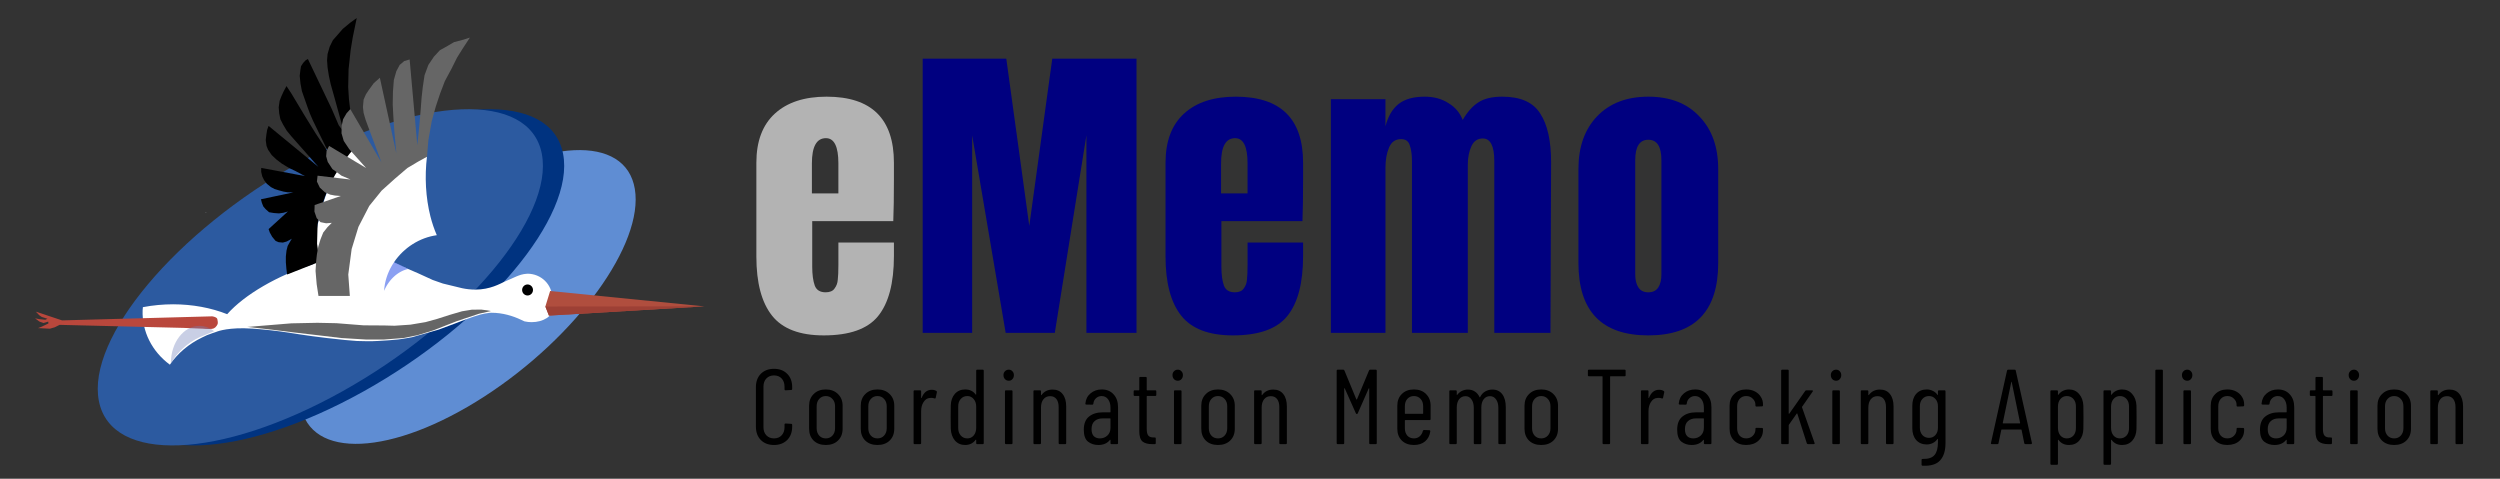 <?xml version="1.0" encoding="UTF-8" standalone="no"?>
<!-- Generator: Gravit.io -->

<svg
   xmlns:dc="http://purl.org/dc/elements/1.1/"
   xmlns:cc="http://creativecommons.org/ns#"
   xmlns:rdf="http://www.w3.org/1999/02/22-rdf-syntax-ns#"
   xmlns:svg="http://www.w3.org/2000/svg"
   xmlns="http://www.w3.org/2000/svg"
   xmlns:sodipodi="http://sodipodi.sourceforge.net/DTD/sodipodi-0.dtd"
   xmlns:inkscape="http://www.inkscape.org/namespaces/inkscape"
   style="isolation:isolate"
   viewBox="0 0 470 90"
   width="470"
   height="90"
   id="svg4259"
   version="1.1"
   inkscape:version="0.92.5 (2060ec1f9f, 2020-04-08)"
   sodipodi:docname="ememo_brand_logo.svg">
  <rect x="0" y="0" width="470" height="90" fill="#333333" stroke="none"/>
  <sodipodi:namedview
     pagecolor="#ffffff"
     bordercolor="#666666"
     borderopacity="1"
     objecttolerance="10"
     gridtolerance="10"
     guidetolerance="10"
     inkscape:pageopacity="0"
     inkscape:pageshadow="2"
     inkscape:window-width="1920"
     inkscape:window-height="1007"
     id="namedview4291"
     showgrid="false"
     inkscape:zoom="2.8957447"
     inkscape:cx="235"
     inkscape:cy="45"
     inkscape:window-x="0"
     inkscape:window-y="0"
     inkscape:window-maximized="1"
     inkscape:current-layer="text4942-3-0-8-2" />
  <defs
     id="defs4261">
    <clipPath
       id="_clipPath_QDLCauB5rNziMZr8STcPCmG1C2ohRiZf">
      <rect
         width="1000"
         height="400"
         id="rect4264"
         x="0"
         y="0" />
    </clipPath>
  </defs>
  <g
     style="font-style:normal;font-weight:normal;font-size:40px;line-height:0%;font-family:sans-serif;letter-spacing:1.43px;word-spacing:0px;fill:#000000;fill-opacity:1;stroke:none;stroke-width:1px;stroke-linecap:butt;stroke-linejoin:miter;stroke-opacity:1"
     id="text4942"
     transform="translate(48)">
    <path
       d="m 106.857,63.054 q -6.78,0 -9.72,-3.72 -2.94,-3.72 -2.94,-11.1 v -17.64 q 0,-6.06 3.48,-9.24 3.48,-3.18 9.72,-3.18 12.66,0 12.66,12.42 v 3.18 q 0,4.8 -0.12,7.8 h -15.24 v 8.52 q 0,2.28 0.48,3.6 0.48,1.26 2.04,1.26 1.2,0 1.68,-0.72 0.54,-0.72 0.6,-1.62 0.12,-0.96 0.12,-2.76 v -4.26 h 10.44 v 2.52 q 0,7.68 -3,11.34 -2.94,3.6 -10.2,3.6 z m 2.76,-26.7 v -5.64 q 0,-4.74 -2.34,-4.74 -2.64,0 -2.64,4.74 v 5.64 z"
       style="font-size:60px;fill:#b3b3b3"
       id="path5067"
       inkscape:connector-curvature="0" />
    <path
       d="m 125.464,62.574 v -51.54 h 15.72 l 4.32,31.44 4.32,-31.44 h 15.84 v 51.54 h -9.42 v -37.14 l -5.94,37.14 h -9.24 l -6.3,-37.14 v 37.14 z"
       style="font-size:60px;fill:#000080"
       id="path5069"
       inkscape:connector-curvature="0" />
    <path
       d="m 183.78,63.054 q -6.78,0 -9.72,-3.72 -2.94,-3.72 -2.94,-11.1 v -17.64 q 0,-6.06 3.48,-9.24 3.48,-3.18 9.72,-3.18 12.66,0 12.66,12.42 v 3.18 q 0,4.8 -0.12,7.8 h -15.24 v 8.52 q 0,2.28 0.48,3.6 0.48,1.26 2.04,1.26 1.2,0 1.68,-0.72 0.54,-0.72 0.6,-1.62 0.12,-0.96 0.12,-2.76 v -4.26 h 10.44 v 2.52 q 0,7.68 -3,11.34 -2.94,3.6 -10.2,3.6 z m 2.76,-26.7 v -5.64 q 0,-4.74 -2.34,-4.74 -2.64,0 -2.64,4.74 v 5.64 z"
       style="font-size:60px;fill:#000080"
       id="path5071"
       inkscape:connector-curvature="0" />
    <path
       d="m 202.206,18.654 h 10.26 v 5.1 q 0.72,-2.82 2.46,-4.2 1.74,-1.38 4.92,-1.38 2.58,0 4.44,1.2 1.92,1.14 2.7,3.18 1.32,-2.28 2.94,-3.3 1.62,-1.08 4.5,-1.08 5.16,0 7.14,3.18 2.04,3.12 2.04,9.12 l -0.12,32.1 h -10.56 v -32.28 q 0,-4.26 -2.16,-4.26 -1.5,0 -2.16,1.5 -0.66,1.44 -0.66,3.48 v 31.56 h -10.5 v -32.28 q 0,-1.86 -0.42,-3 -0.36,-1.14 -1.62,-1.14 -1.62,0 -2.28,1.62 -0.66,1.56 -0.66,3.78 v 31.02 h -10.26 z"
       style="font-size:60px;fill:#000080"
       id="path5073"
       inkscape:connector-curvature="0" />
    <path
       d="m 261.885,63.054 q -13.14,0 -13.14,-13.62 v -17.64 q 0,-6.24 3.48,-9.9 3.54,-3.72 9.66,-3.72 6.12,0 9.6,3.72 3.54,3.66 3.54,9.9 v 17.64 q 0,13.62 -13.14,13.62 z m 0,-8.1 q 1.26,0 1.86,-0.9 0.6,-0.9 0.6,-2.46 v -21.48 q 0,-3.84 -2.46,-3.84 -2.46,0 -2.46,3.84 v 21.48 q 0,1.56 0.6,2.46 0.6,0.9 1.86,0.9 z"
       style="font-size:60px;fill:#000080"
       id="path5075"
       inkscape:connector-curvature="0" />
  </g>
  <g
     style="font-style:normal;font-weight:normal;font-size:40px;line-height:0%;font-family:sans-serif;letter-spacing:1.43px;word-spacing:0px;isolation:isolate;fill:#000000;fill-opacity:1;stroke:none;stroke-width:1px;stroke-linecap:butt;stroke-linejoin:miter;stroke-opacity:1"
     id="text4942-3-0-8-2"
     transform="translate(26)">
    <path
       d="m 119.51,83.658 q -1.54,0 -2.48,-0.94 -0.92,-0.94 -0.92,-2.52 v -7.42 q 0,-1.56 0.92,-2.5 0.94,-0.94 2.48,-0.94 1.56,0 2.48,0.94 0.94,0.92 0.94,2.5 v 0.34 q 0,0.2 -0.2,0.2 l -1.04,0.06 q -0.2,0 -0.2,-0.2 v -0.5 q 0,-0.94 -0.54,-1.52 -0.54,-0.58 -1.44,-0.58 -0.88,0 -1.44,0.58 -0.54,0.58 -0.54,1.52 v 7.64 q 0,0.94 0.54,1.52 0.56,0.58 1.44,0.58 0.9,0 1.44,-0.58 0.54,-0.58 0.54,-1.52 v -0.5 q 0,-0.2 0.2,-0.2 l 1.04,0.06 q 0.2,0 0.2,0.2 v 0.32 q 0,1.58 -0.94,2.52 -0.94,0.94 -2.48,0.94 z"
       style="font-style:normal;font-variant:normal;font-weight:normal;font-stretch:condensed;font-size:20px;font-family:'Barlow Condensed';-inkscape-font-specification:'Barlow Condensed, Condensed'"
       id="path5225"
       inkscape:connector-curvature="0" />
    <path
       d="m 129.252,83.658 q -1.44,0 -2.3,-0.84 -0.84,-0.84 -0.84,-2.22 v -4.32 q 0,-1.36 0.86,-2.2 0.86,-0.86 2.28,-0.86 1.42,0 2.28,0.86 0.88,0.84 0.88,2.2 v 4.32 q 0,1.38 -0.86,2.22 -0.86,0.84 -2.3,0.84 z m 0,-1.24 q 0.76,0 1.24,-0.52 0.5,-0.54 0.5,-1.38 v -4.14 q 0,-0.86 -0.5,-1.38 -0.48,-0.54 -1.24,-0.54 -0.76,0 -1.24,0.54 -0.48,0.52 -0.48,1.38 v 4.14 q 0,0.84 0.48,1.38 0.48,0.52 1.24,0.52 z"
       style="font-style:normal;font-variant:normal;font-weight:normal;font-stretch:condensed;font-size:20px;font-family:'Barlow Condensed';-inkscape-font-specification:'Barlow Condensed, Condensed'"
       id="path5227"
       inkscape:connector-curvature="0" />
    <path
       d="m 138.963,83.658 q -1.44,0 -2.3,-0.84 -0.84,-0.84 -0.84,-2.22 v -4.32 q 0,-1.36 0.86,-2.2 0.86,-0.86 2.28,-0.86 1.42,0 2.28,0.86 0.88,0.84 0.88,2.2 v 4.32 q 0,1.38 -0.86,2.22 -0.86,0.84 -2.3,0.84 z m 0,-1.24 q 0.76,0 1.24,-0.52 0.5,-0.54 0.5,-1.38 v -4.14 q 0,-0.86 -0.5,-1.38 -0.48,-0.54 -1.24,-0.54 -0.76,0 -1.24,0.54 -0.48,0.52 -0.48,1.38 v 4.14 q 0,0.84 0.48,1.38 0.48,0.52 1.24,0.52 z"
       style="font-style:normal;font-variant:normal;font-weight:normal;font-stretch:condensed;font-size:20px;font-family:'Barlow Condensed';-inkscape-font-specification:'Barlow Condensed, Condensed'"
       id="path5229"
       inkscape:connector-curvature="0" />
    <path
       d="m 149.174,73.278 q 0.5,0 0.86,0.22 0.14,0.08 0.1,0.26 l -0.22,1.02 q -0.02,0.18 -0.26,0.12 -0.24,-0.1 -0.54,-0.1 -0.2,0 -0.3,0.02 -0.72,0.04 -1.18,0.76 -0.46,0.7 -0.46,1.72 v 6 q 0,0.2 -0.2,0.2 h -1.02 q -0.2,0 -0.2,-0.2 v -9.72 q 0,-0.2 0.2,-0.2 h 1.02 q 0.2,0 0.2,0.2 v 1.2 q 0,0.06 0.02,0.06 0.04,0 0.08,-0.04 0.58,-1.52 1.9,-1.52 z"
       style="font-style:normal;font-variant:normal;font-weight:normal;font-stretch:condensed;font-size:20px;font-family:'Barlow Condensed';-inkscape-font-specification:'Barlow Condensed, Condensed'"
       id="path5231"
       inkscape:connector-curvature="0" />
    <path
       d="m 157.526,69.698 q 0,-0.2 0.2,-0.2 h 1.02 q 0.2,0 0.2,0.2 v 13.6 q 0,0.2 -0.2,0.2 h -1.02 q -0.2,0 -0.2,-0.2 v -0.58 q 0,-0.04 -0.04,-0.06 -0.02,-0.02 -0.06,0.02 -0.34,0.48 -0.86,0.74 -0.5,0.24 -1.12,0.24 -1.18,0 -1.92,-0.84 -0.72,-0.86 -0.78,-2.22 -0.02,-0.74 -0.02,-2.22 0,-1.42 0.02,-2.16 0.04,-1.34 0.76,-2.16 0.74,-0.84 1.94,-0.84 1.3,0 1.98,0.96 0.04,0.04 0.06,0.02 0.04,-0.02 0.04,-0.06 z m -1.66,12.72 q 0.72,0 1.18,-0.54 0.48,-0.56 0.48,-1.46 v -3.96 q 0,-0.9 -0.48,-1.44 -0.46,-0.56 -1.18,-0.56 -0.78,0 -1.26,0.56 -0.48,0.54 -0.46,1.44 v 0.7 1.28 1.98 q -0.02,0.88 0.46,1.44 0.48,0.56 1.26,0.56 z"
       style="font-style:normal;font-variant:normal;font-weight:normal;font-stretch:condensed;font-size:20px;font-family:'Barlow Condensed';-inkscape-font-specification:'Barlow Condensed, Condensed'"
       id="path5233"
       inkscape:connector-curvature="0" />
    <path
       d="m 163.653,71.578 q -0.44,0 -0.72,-0.3 -0.28,-0.3 -0.28,-0.76 0,-0.44 0.28,-0.72 0.28,-0.3 0.72,-0.3 0.42,0 0.68,0.3 0.28,0.28 0.28,0.72 0,0.46 -0.28,0.76 -0.26,0.3 -0.68,0.3 z m -0.52,11.92 q -0.2,0 -0.2,-0.2 v -9.72 q 0,-0.2 0.2,-0.2 h 1.02 q 0.2,0 0.2,0.2 v 9.72 q 0,0.2 -0.2,0.2 z"
       style="font-style:normal;font-variant:normal;font-weight:normal;font-stretch:condensed;font-size:20px;font-family:'Barlow Condensed';-inkscape-font-specification:'Barlow Condensed, Condensed'"
       id="path5235"
       inkscape:connector-curvature="0" />
    <path
       d="m 171.886,73.238 q 1.22,0 1.88,0.84 0.68,0.84 0.68,2.34 v 6.88 q 0,0.2 -0.2,0.2 h -1.02 q -0.2,0 -0.2,-0.2 v -6.76 q 0,-0.98 -0.42,-1.52 -0.42,-0.54 -1.18,-0.54 -0.8,0 -1.26,0.58 -0.46,0.58 -0.46,1.58 v 6.66 q 0,0.2 -0.2,0.2 h -1.02 q -0.2,0 -0.2,-0.2 v -9.72 q 0,-0.2 0.2,-0.2 h 1.02 q 0.2,0 0.2,0.2 v 0.66 q 0,0.04 0.04,0.06 0.04,0 0.06,-0.04 0.74,-1.02 2.08,-1.02 z"
       style="font-style:normal;font-variant:normal;font-weight:normal;font-stretch:condensed;font-size:20px;font-family:'Barlow Condensed';-inkscape-font-specification:'Barlow Condensed, Condensed'"
       id="path5237"
       inkscape:connector-curvature="0" />
    <path
       d="m 181.133,73.218 q 1.4,0 2.22,0.92 0.84,0.9 0.84,2.42 v 6.74 q 0,0.2 -0.2,0.2 h -1.02 q -0.2,0 -0.2,-0.2 v -0.58 q 0,-0.04 -0.04,-0.04 -0.02,-0.02 -0.06,0.02 -0.74,0.96 -2.2,0.96 -1.1,0 -1.92,-0.62 -0.8,-0.64 -0.8,-2.24 0,-1.7 0.98,-2.48 0.98,-0.8 2.58,-0.8 h 1.38 q 0.08,0 0.08,-0.08 v -0.78 q 0,-1 -0.46,-1.6 -0.44,-0.6 -1.22,-0.6 -0.6,0 -1.04,0.4 -0.44,0.4 -0.5,1.02 -0.02,0.2 -0.22,0.2 l -1.1,-0.02 q -0.1,0 -0.16,-0.06 -0.04,-0.06 -0.02,-0.14 0.1,-1.18 0.96,-1.9 0.86,-0.74 2.12,-0.74 z m -0.36,9.2 q 0.82,0 1.4,-0.52 0.6,-0.54 0.6,-1.48 v -1.68 q 0,-0.08 -0.08,-0.08 h -1.4 q -0.96,0 -1.52,0.52 -0.56,0.5 -0.56,1.5 0,0.88 0.42,1.32 0.44,0.42 1.14,0.42 z"
       style="font-style:normal;font-variant:normal;font-weight:normal;font-stretch:condensed;font-size:20px;font-family:'Barlow Condensed';-inkscape-font-specification:'Barlow Condensed, Condensed'"
       id="path5239"
       inkscape:connector-curvature="0" />
    <path
       d="m 191.386,74.238 q 0,0.2 -0.2,0.2 h -1.52 q -0.08,0 -0.08,0.08 v 6.12 q 0,0.92 0.32,1.28 0.32,0.34 0.98,0.32 h 0.2 q 0.2,0 0.2,0.2 v 0.86 q 0,0.2 -0.2,0.2 h -0.5 q -1.18,0 -1.8,-0.5 -0.6,-0.52 -0.6,-1.94 v -6.54 q 0,-0.08 -0.08,-0.08 h -0.78 q -0.2,0 -0.2,-0.2 v -0.66 q 0,-0.2 0.2,-0.2 h 0.78 q 0.08,0 0.08,-0.08 v -2.24 q 0,-0.2 0.2,-0.2 h 1 q 0.2,0 0.2,0.2 v 2.24 q 0,0.08 0.08,0.08 h 1.52 q 0.2,0 0.2,0.2 z"
       style="font-style:normal;font-variant:normal;font-weight:normal;font-stretch:condensed;font-size:20px;font-family:'Barlow Condensed';-inkscape-font-specification:'Barlow Condensed, Condensed'"
       id="path5241"
       inkscape:connector-curvature="0" />
    <path
       d="m 195.428,71.578 q -0.44,0 -0.72,-0.3 -0.28,-0.3 -0.28,-0.76 0,-0.44 0.28,-0.72 0.28,-0.3 0.72,-0.3 0.42,0 0.68,0.3 0.28,0.28 0.28,0.72 0,0.46 -0.28,0.76 -0.26,0.3 -0.68,0.3 z m -0.52,11.92 q -0.2,0 -0.2,-0.2 v -9.72 q 0,-0.2 0.2,-0.2 h 1.02 q 0.2,0 0.2,0.2 v 9.72 q 0,0.2 -0.2,0.2 z"
       style="font-style:normal;font-variant:normal;font-weight:normal;font-stretch:condensed;font-size:20px;font-family:'Barlow Condensed';-inkscape-font-specification:'Barlow Condensed, Condensed'"
       id="path5243"
       inkscape:connector-curvature="0" />
    <path
       d="m 202.981,83.658 q -1.44,0 -2.3,-0.84 -0.84,-0.84 -0.84,-2.22 v -4.32 q 0,-1.36 0.86,-2.2 0.86,-0.86 2.28,-0.86 1.42,0 2.28,0.86 0.88,0.84 0.88,2.2 v 4.32 q 0,1.38 -0.86,2.22 -0.86,0.84 -2.3,0.84 z m 0,-1.24 q 0.76,0 1.24,-0.52 0.5,-0.54 0.5,-1.38 v -4.14 q 0,-0.86 -0.5,-1.38 -0.48,-0.54 -1.24,-0.54 -0.76,0 -1.24,0.54 -0.48,0.52 -0.48,1.38 v 4.14 q 0,0.84 0.48,1.38 0.48,0.52 1.24,0.52 z"
       style="font-style:normal;font-variant:normal;font-weight:normal;font-stretch:condensed;font-size:20px;font-family:'Barlow Condensed';-inkscape-font-specification:'Barlow Condensed, Condensed'"
       id="path5245"
       inkscape:connector-curvature="0" />
    <path
       d="m 213.372,73.238 q 1.22,0 1.88,0.84 0.68,0.84 0.68,2.34 v 6.88 q 0,0.2 -0.2,0.2 h -1.02 q -0.2,0 -0.2,-0.2 v -6.76 q 0,-0.98 -0.42,-1.52 -0.42,-0.54 -1.18,-0.54 -0.8,0 -1.26,0.58 -0.46,0.58 -0.46,1.58 v 6.66 q 0,0.2 -0.2,0.2 h -1.02 q -0.2,0 -0.2,-0.2 v -9.72 q 0,-0.2 0.2,-0.2 h 1.02 q 0.2,0 0.2,0.2 v 0.66 q 0,0.04 0.04,0.06 0.04,0 0.06,-0.04 0.74,-1.02 2.08,-1.02 z"
       style="font-style:normal;font-variant:normal;font-weight:normal;font-stretch:condensed;font-size:20px;font-family:'Barlow Condensed';-inkscape-font-specification:'Barlow Condensed, Condensed'"
       id="path5247"
       inkscape:connector-curvature="0" />
    <path
       d="m 225.493,83.498 q -0.2,0 -0.2,-0.2 v -13.6 q 0,-0.2 0.2,-0.2 h 1.04 q 0.16,0 0.22,0.16 l 2.24,5.42 q 0.02,0.04 0.06,0.04 0.04,0 0.06,-0.04 l 2.26,-5.42 q 0.06,-0.16 0.22,-0.16 h 1.04 q 0.2,0 0.2,0.2 v 13.6 q 0,0.2 -0.2,0.2 h -1.02 q -0.2,0 -0.2,-0.2 v -10.24 q 0,-0.06 -0.04,-0.06 -0.04,0 -0.06,0.04 l -2.04,4.64 q -0.06,0.16 -0.18,0.16 -0.14,0 -0.2,-0.16 l -2.08,-4.66 q -0.02,-0.04 -0.06,-0.04 -0.04,0 -0.04,0.06 v 10.26 q 0,0.2 -0.2,0.2 z"
       style="font-style:normal;font-variant:normal;font-weight:normal;font-stretch:condensed;font-size:20px;font-family:'Barlow Condensed';-inkscape-font-specification:'Barlow Condensed, Condensed'"
       id="path5249"
       inkscape:connector-curvature="0" />
    <path
       d="m 242.954,78.778 q 0,0.2 -0.2,0.2 h -4.56 q -0.08,0 -0.08,0.08 v 1.46 q 0,0.84 0.46,1.38 0.48,0.52 1.24,0.52 0.64,0 1.08,-0.38 0.46,-0.4 0.6,-1.02 0.06,-0.18 0.22,-0.18 l 1,0.04 q 0.08,0 0.14,0.06 0.06,0.06 0.04,0.16 -0.16,1.18 -0.98,1.88 -0.8,0.68 -2.1,0.68 -1.42,0 -2.28,-0.84 -0.84,-0.84 -0.84,-2.22 v -4.32 q 0,-1.36 0.84,-2.2 0.86,-0.86 2.28,-0.86 1.44,0 2.28,0.86 0.86,0.84 0.86,2.2 z m -3.14,-4.32 q -0.76,0 -1.24,0.54 -0.46,0.52 -0.46,1.38 v 1.34 q 0,0.08 0.08,0.08 h 3.28 q 0.08,0 0.08,-0.08 v -1.34 q 0,-0.86 -0.48,-1.38 -0.48,-0.54 -1.26,-0.54 z"
       style="font-style:normal;font-variant:normal;font-weight:normal;font-stretch:condensed;font-size:20px;font-family:'Barlow Condensed';-inkscape-font-specification:'Barlow Condensed, Condensed'"
       id="path5251"
       inkscape:connector-curvature="0" />
    <path
       d="m 254.569,73.238 q 1.2,0 1.86,0.88 0.66,0.88 0.66,2.44 v 6.74 q 0,0.2 -0.2,0.2 h -1 q -0.2,0 -0.2,-0.2 v -6.62 q 0,-1.02 -0.44,-1.6 -0.42,-0.6 -1.12,-0.6 -0.76,0 -1.2,0.58 -0.44,0.58 -0.44,1.58 v 6.66 q 0,0.2 -0.2,0.2 h -1.02 q -0.2,0 -0.2,-0.2 v -6.62 q 0,-1.02 -0.44,-1.6 -0.42,-0.6 -1.1,-0.6 -0.76,0 -1.22,0.58 -0.44,0.58 -0.44,1.58 v 6.66 q 0,0.2 -0.2,0.2 h -1 q -0.2,0 -0.2,-0.2 v -9.72 q 0,-0.2 0.2,-0.2 h 1 q 0.2,0 0.2,0.2 v 0.62 q 0,0.04 0.02,0.06 0.04,0 0.08,-0.04 0.38,-0.5 0.9,-0.74 0.52,-0.24 1.1,-0.24 0.76,0 1.32,0.38 0.56,0.36 0.86,1.04 0.02,0.04 0.06,0.04 0.04,0 0.06,-0.06 0.36,-0.72 0.98,-1.06 0.62,-0.34 1.32,-0.34 z"
       style="font-style:normal;font-variant:normal;font-weight:normal;font-stretch:condensed;font-size:20px;font-family:'Barlow Condensed';-inkscape-font-specification:'Barlow Condensed, Condensed'"
       id="path5253"
       inkscape:connector-curvature="0" />
    <path
       d="m 263.749,83.658 q -1.44,0 -2.3,-0.84 -0.84,-0.84 -0.84,-2.22 v -4.32 q 0,-1.36 0.86,-2.2 0.86,-0.86 2.28,-0.86 1.42,0 2.28,0.86 0.88,0.84 0.88,2.2 v 4.32 q 0,1.38 -0.86,2.22 -0.86,0.84 -2.3,0.84 z m 0,-1.24 q 0.76,0 1.24,-0.52 0.5,-0.54 0.5,-1.38 v -4.14 q 0,-0.86 -0.5,-1.38 -0.48,-0.54 -1.24,-0.54 -0.76,0 -1.24,0.54 -0.48,0.52 -0.48,1.38 v 4.14 q 0,0.84 0.48,1.38 0.48,0.52 1.24,0.52 z"
       style="font-style:normal;font-variant:normal;font-weight:normal;font-stretch:condensed;font-size:20px;font-family:'Barlow Condensed';-inkscape-font-specification:'Barlow Condensed, Condensed'"
       id="path5255"
       inkscape:connector-curvature="0" />
    <path
       d="m 279.42,69.498 q 0.2,0 0.2,0.2 v 0.84 q 0,0.2 -0.2,0.2 h -2.64 q -0.08,0 -0.08,0.08 v 12.48 q 0,0.2 -0.2,0.2 h -1.02 q -0.2,0 -0.2,-0.2 v -12.48 q 0,-0.08 -0.08,-0.08 h -2.48 q -0.2,0 -0.2,-0.2 v -0.84 q 0,-0.2 0.2,-0.2 z"
       style="font-style:normal;font-variant:normal;font-weight:normal;font-stretch:condensed;font-size:20px;font-family:'Barlow Condensed';-inkscape-font-specification:'Barlow Condensed, Condensed'"
       id="path5281"
       inkscape:connector-curvature="0" />
    <path
       d="m 285.918,73.278 q 0.5,0 0.86,0.22 0.14,0.08 0.1,0.26 l -0.22,1.02 q -0.02,0.18 -0.26,0.12 -0.24,-0.1 -0.54,-0.1 -0.2,0 -0.3,0.02 -0.72,0.04 -1.18,0.76 -0.46,0.7 -0.46,1.72 v 6 q 0,0.2 -0.2,0.2 h -1.02 q -0.2,0 -0.2,-0.2 v -9.72 q 0,-0.2 0.2,-0.2 h 1.02 q 0.2,0 0.2,0.2 v 1.2 q 0,0.06 0.02,0.06 0.04,0 0.08,-0.04 0.58,-1.52 1.9,-1.52 z"
       style="font-style:normal;font-variant:normal;font-weight:normal;font-stretch:condensed;font-size:20px;font-family:'Barlow Condensed';-inkscape-font-specification:'Barlow Condensed, Condensed'"
       id="path5283"
       inkscape:connector-curvature="0" />
    <path
       d="m 292.689,73.218 q 1.4,0 2.22,0.92 0.84,0.9 0.84,2.42 v 6.74 q 0,0.2 -0.2,0.2 h -1.02 q -0.2,0 -0.2,-0.2 v -0.58 q 0,-0.04 -0.04,-0.04 -0.02,-0.02 -0.06,0.02 -0.74,0.96 -2.2,0.96 -1.1,0 -1.92,-0.62 -0.8,-0.64 -0.8,-2.24 0,-1.7 0.98,-2.48 0.98,-0.8 2.58,-0.8 h 1.38 q 0.08,0 0.08,-0.08 v -0.78 q 0,-1 -0.46,-1.6 -0.44,-0.6 -1.22,-0.6 -0.6,0 -1.04,0.4 -0.44,0.4 -0.5,1.02 -0.02,0.2 -0.22,0.2 l -1.1,-0.02 q -0.1,0 -0.16,-0.06 -0.04,-0.06 -0.02,-0.14 0.1,-1.18 0.96,-1.9 0.86,-0.74 2.12,-0.74 z m -0.36,9.2 q 0.82,0 1.4,-0.52 0.6,-0.54 0.6,-1.48 v -1.68 q 0,-0.08 -0.08,-0.08 h -1.4 q -0.96,0 -1.52,0.52 -0.56,0.5 -0.56,1.5 0,0.88 0.42,1.32 0.44,0.42 1.14,0.42 z"
       style="font-style:normal;font-variant:normal;font-weight:normal;font-stretch:condensed;font-size:20px;font-family:'Barlow Condensed';-inkscape-font-specification:'Barlow Condensed, Condensed'"
       id="path5285"
       inkscape:connector-curvature="0" />
    <path
       d="m 302.282,83.658 q -1.42,0 -2.28,-0.84 -0.84,-0.84 -0.84,-2.22 v -4.32 q 0,-1.36 0.86,-2.2 0.86,-0.86 2.26,-0.86 0.94,0 1.66,0.38 0.72,0.38 1.1,1.02 0.4,0.62 0.4,1.38 v 0.2 q 0,0.2 -0.2,0.2 l -1.02,0.04 q -0.08,0 -0.14,-0.04 -0.06,-0.06 -0.06,-0.14 v -0.16 q 0,-0.66 -0.5,-1.14 -0.48,-0.5 -1.24,-0.5 -0.76,0 -1.24,0.54 -0.46,0.52 -0.46,1.38 v 4.12 q 0,0.86 0.46,1.4 0.48,0.52 1.24,0.52 0.76,0 1.24,-0.48 0.5,-0.5 0.5,-1.16 v -0.14 q 0,-0.2 0.2,-0.2 l 1.02,0.02 q 0.2,0 0.2,0.2 v 0.22 q 0,1.2 -0.88,2 -0.86,0.78 -2.28,0.78 z"
       style="font-style:normal;font-variant:normal;font-weight:normal;font-stretch:condensed;font-size:20px;font-family:'Barlow Condensed';-inkscape-font-specification:'Barlow Condensed, Condensed'"
       id="path5287"
       inkscape:connector-curvature="0" />
    <path
       d="m 309.059,83.498 q -0.2,0 -0.2,-0.2 v -13.6 q 0,-0.2 0.2,-0.2 h 1.02 q 0.2,0 0.2,0.2 v 8.04 q 0,0.04 0.04,0.06 0.04,0.02 0.06,-0.02 l 3,-4.28 q 0.08,-0.12 0.24,-0.12 h 1.04 q 0.12,0 0.16,0.08 0.04,0.06 -0.04,0.16 l -1.98,2.84 q -0.06,0.06 -0.02,0.12 l 2.36,6.7 0.02,0.08 q 0,0.14 -0.18,0.14 h -1.06 q -0.18,0 -0.24,-0.16 l -1.78,-5.56 q -0.02,-0.12 -0.12,-0.02 l -1.46,2.08 q -0.04,0.04 -0.04,0.1 v 3.36 q 0,0.2 -0.2,0.2 z"
       style="font-style:normal;font-variant:normal;font-weight:normal;font-stretch:condensed;font-size:20px;font-family:'Barlow Condensed';-inkscape-font-specification:'Barlow Condensed, Condensed'"
       id="path5289"
       inkscape:connector-curvature="0" />
    <path
       d="m 319.195,71.578 q -0.44,0 -0.72,-0.3 -0.28,-0.3 -0.28,-0.76 0,-0.44 0.28,-0.72 0.28,-0.3 0.72,-0.3 0.42,0 0.68,0.3 0.28,0.28 0.28,0.72 0,0.46 -0.28,0.76 -0.26,0.3 -0.68,0.3 z m -0.52,11.92 q -0.2,0 -0.2,-0.2 v -9.72 q 0,-0.2 0.2,-0.2 h 1.02 q 0.2,0 0.2,0.2 v 9.72 q 0,0.2 -0.2,0.2 z"
       style="font-style:normal;font-variant:normal;font-weight:normal;font-stretch:condensed;font-size:20px;font-family:'Barlow Condensed';-inkscape-font-specification:'Barlow Condensed, Condensed'"
       id="path5291"
       inkscape:connector-curvature="0" />
    <path
       d="m 327.428,73.238 q 1.22,0 1.88,0.84 0.68,0.84 0.68,2.34 v 6.88 q 0,0.2 -0.2,0.2 h -1.02 q -0.2,0 -0.2,-0.2 v -6.76 q 0,-0.98 -0.42,-1.52 -0.42,-0.54 -1.18,-0.54 -0.8,0 -1.26,0.58 -0.46,0.58 -0.46,1.58 v 6.66 q 0,0.2 -0.2,0.2 h -1.02 q -0.2,0 -0.2,-0.2 v -9.72 q 0,-0.2 0.2,-0.2 h 1.02 q 0.2,0 0.2,0.2 v 0.66 q 0,0.04 0.04,0.06 0.04,0 0.06,-0.04 0.74,-1.02 2.08,-1.02 z"
       style="font-style:normal;font-variant:normal;font-weight:normal;font-stretch:condensed;font-size:20px;font-family:'Barlow Condensed';-inkscape-font-specification:'Barlow Condensed, Condensed'"
       id="path5293"
       inkscape:connector-curvature="0" />
    <path
       d="m 338.335,73.578 q 0,-0.2 0.2,-0.2 h 1.02 q 0.2,0 0.2,0.2 v 9.72 q 0,2.14 -1,3.24 -0.98,1.12 -3.3,1.02 -0.2,-0.02 -0.2,-0.22 v -0.86 q 0,-0.2 0.2,-0.2 1.6,0.04 2.24,-0.74 0.64,-0.76 0.64,-2.36 v -0.6 q 0,-0.04 -0.04,-0.06 -0.02,-0.02 -0.06,0.02 -0.34,0.5 -0.88,0.76 -0.52,0.26 -1.12,0.26 -1.26,0 -2,-0.84 -0.72,-0.84 -0.72,-2.22 v -4.22 q 0,-1.4 0.72,-2.22 0.74,-0.84 2,-0.84 0.6,0 1.12,0.26 0.54,0.24 0.88,0.74 0.04,0.06 0.06,0.06 0.04,-0.02 0.04,-0.08 z m -1.68,8.74 q 0.74,0 1.2,-0.52 0.48,-0.54 0.48,-1.38 v -4.04 q 0,-0.86 -0.48,-1.38 -0.46,-0.54 -1.2,-0.54 -0.76,0 -1.24,0.54 -0.48,0.52 -0.48,1.38 v 4.04 q 0,0.84 0.48,1.38 0.48,0.52 1.24,0.52 z"
       style="font-style:normal;font-variant:normal;font-weight:normal;font-stretch:condensed;font-size:20px;font-family:'Barlow Condensed';-inkscape-font-specification:'Barlow Condensed, Condensed'"
       id="path5295"
       inkscape:connector-curvature="0" />
    <path
       d="m 354.781,83.498 q -0.18,0 -0.22,-0.18 l -0.5,-2.48 q 0,-0.04 -0.04,-0.06 -0.02,-0.02 -0.06,-0.02 h -3.62 q -0.04,0 -0.08,0.02 -0.02,0.02 -0.02,0.06 l -0.52,2.48 q -0.02,0.18 -0.22,0.18 h -1.02 q -0.1,0 -0.16,-0.06 -0.04,-0.06 -0.02,-0.16 l 3.02,-13.6 q 0.04,-0.18 0.22,-0.18 h 1.2 q 0.2,0 0.22,0.18 l 3.04,13.6 v 0.04 q 0,0.18 -0.18,0.18 z m -4.26,-3.98 q 0,0.08 0.06,0.08 h 3.14 q 0.06,0 0.06,-0.08 l -1.58,-7.7 q -0.02,-0.06 -0.04,-0.06 -0.02,0 -0.04,0.06 z"
       style="font-style:normal;font-variant:normal;font-weight:normal;font-stretch:condensed;font-size:20px;font-family:'Barlow Condensed';-inkscape-font-specification:'Barlow Condensed, Condensed'"
       id="path5297"
       inkscape:connector-curvature="0" />
    <path
       d="m 365.673,76.278 q 0.02,0.74 0.02,2.22 0,1.42 -0.02,2.16 -0.04,1.34 -0.78,2.18 -0.72,0.82 -1.92,0.82 -1.28,0 -1.98,-0.96 -0.04,-0.04 -0.08,-0.02 -0.02,0.02 -0.02,0.06 v 4.44 q 0,0.2 -0.2,0.2 h -1.02 q -0.2,0 -0.2,-0.2 v -13.6 q 0,-0.2 0.2,-0.2 h 1.02 q 0.2,0 0.2,0.2 v 0.58 q 0,0.04 0.02,0.06 0.04,0.02 0.08,-0.02 0.34,-0.48 0.84,-0.72 0.52,-0.26 1.14,-0.26 1.18,0 1.9,0.86 0.74,0.84 0.8,2.2 z m -3.12,6.14 q 0.78,0 1.26,-0.54 0.48,-0.56 0.46,-1.46 v -0.7 -1.28 -1.98 q 0.02,-0.88 -0.46,-1.44 -0.48,-0.56 -1.26,-0.56 -0.72,0 -1.2,0.56 -0.46,0.54 -0.46,1.44 v 3.96 q 0,0.9 0.46,1.46 0.48,0.54 1.2,0.54 z"
       style="font-style:normal;font-variant:normal;font-weight:normal;font-stretch:condensed;font-size:20px;font-family:'Barlow Condensed';-inkscape-font-specification:'Barlow Condensed, Condensed'"
       id="path5299"
       inkscape:connector-curvature="0" />
    <path
       d="m 375.657,76.278 q 0.02,0.74 0.02,2.22 0,1.42 -0.02,2.16 -0.04,1.34 -0.78,2.18 -0.72,0.82 -1.92,0.82 -1.28,0 -1.98,-0.96 -0.04,-0.04 -0.08,-0.02 -0.02,0.02 -0.02,0.06 v 4.44 q 0,0.2 -0.2,0.2 h -1.02 q -0.2,0 -0.2,-0.2 v -13.6 q 0,-0.2 0.2,-0.2 h 1.02 q 0.2,0 0.2,0.2 v 0.58 q 0,0.04 0.02,0.06 0.04,0.02 0.08,-0.02 0.34,-0.48 0.84,-0.72 0.52,-0.26 1.14,-0.26 1.18,0 1.9,0.86 0.74,0.84 0.8,2.2 z m -3.12,6.14 q 0.78,0 1.26,-0.54 0.48,-0.56 0.46,-1.46 v -0.7 -1.28 -1.98 q 0.02,-0.88 -0.46,-1.44 -0.48,-0.56 -1.26,-0.56 -0.72,0 -1.2,0.56 -0.46,0.54 -0.46,1.44 v 3.96 q 0,0.9 0.46,1.46 0.48,0.54 1.2,0.54 z"
       style="font-style:normal;font-variant:normal;font-weight:normal;font-stretch:condensed;font-size:20px;font-family:'Barlow Condensed';-inkscape-font-specification:'Barlow Condensed, Condensed'"
       id="path5301"
       inkscape:connector-curvature="0" />
    <path
       d="m 379.402,83.498 q -0.2,0 -0.2,-0.2 v -13.6 q 0,-0.2 0.2,-0.2 h 1.02 q 0.2,0 0.2,0.2 v 13.6 q 0,0.2 -0.2,0.2 z"
       style="font-style:normal;font-variant:normal;font-weight:normal;font-stretch:condensed;font-size:20px;font-family:'Barlow Condensed';-inkscape-font-specification:'Barlow Condensed, Condensed'"
       id="path5303"
       inkscape:connector-curvature="0" />
    <path
       d="m 385.205,71.578 q -0.44,0 -0.72,-0.3 -0.28,-0.3 -0.28,-0.76 0,-0.44 0.28,-0.72 0.28,-0.3 0.72,-0.3 0.42,0 0.68,0.3 0.28,0.28 0.28,0.72 0,0.46 -0.28,0.76 -0.26,0.3 -0.68,0.3 z m -0.52,11.92 q -0.2,0 -0.2,-0.2 v -9.72 q 0,-0.2 0.2,-0.2 h 1.02 q 0.2,0 0.2,0.2 v 9.72 q 0,0.2 -0.2,0.2 z"
       style="font-style:normal;font-variant:normal;font-weight:normal;font-stretch:condensed;font-size:20px;font-family:'Barlow Condensed';-inkscape-font-specification:'Barlow Condensed, Condensed'"
       id="path5305"
       inkscape:connector-curvature="0" />
    <path
       d="m 392.738,83.658 q -1.42,0 -2.28,-0.84 -0.84,-0.84 -0.84,-2.22 v -4.32 q 0,-1.36 0.86,-2.2 0.86,-0.86 2.26,-0.86 0.94,0 1.66,0.38 0.72,0.38 1.1,1.02 0.4,0.62 0.4,1.38 v 0.2 q 0,0.2 -0.2,0.2 l -1.02,0.04 q -0.08,0 -0.14,-0.04 -0.06,-0.06 -0.06,-0.14 v -0.16 q 0,-0.66 -0.5,-1.14 -0.48,-0.5 -1.24,-0.5 -0.76,0 -1.24,0.54 -0.46,0.52 -0.46,1.38 v 4.12 q 0,0.86 0.46,1.4 0.48,0.52 1.24,0.52 0.76,0 1.24,-0.48 0.5,-0.5 0.5,-1.16 v -0.14 q 0,-0.2 0.2,-0.2 l 1.02,0.02 q 0.2,0 0.2,0.2 v 0.22 q 0,1.2 -0.88,2 -0.86,0.78 -2.28,0.78 z"
       style="font-style:normal;font-variant:normal;font-weight:normal;font-stretch:condensed;font-size:20px;font-family:'Barlow Condensed';-inkscape-font-specification:'Barlow Condensed, Condensed'"
       id="path5307"
       inkscape:connector-curvature="0" />
    <path
       d="m 402.255,73.218 q 1.4,0 2.22,0.92 0.84,0.9 0.84,2.42 v 6.74 q 0,0.2 -0.2,0.2 h -1.02 q -0.2,0 -0.2,-0.2 v -0.58 q 0,-0.04 -0.04,-0.04 -0.02,-0.02 -0.06,0.02 -0.74,0.96 -2.2,0.96 -1.1,0 -1.92,-0.62 -0.8,-0.64 -0.8,-2.24 0,-1.7 0.98,-2.48 0.98,-0.8 2.58,-0.8 h 1.38 q 0.08,0 0.08,-0.08 v -0.78 q 0,-1 -0.46,-1.6 -0.44,-0.6 -1.22,-0.6 -0.6,0 -1.04,0.4 -0.44,0.4 -0.5,1.02 -0.02,0.2 -0.22,0.2 l -1.1,-0.02 q -0.1,0 -0.16,-0.06 -0.04,-0.06 -0.02,-0.14 0.1,-1.18 0.96,-1.9 0.86,-0.74 2.12,-0.74 z m -0.36,9.2 q 0.82,0 1.4,-0.52 0.6,-0.54 0.6,-1.48 v -1.68 q 0,-0.08 -0.08,-0.08 h -1.4 q -0.96,0 -1.52,0.52 -0.56,0.5 -0.56,1.5 0,0.88 0.42,1.32 0.44,0.42 1.14,0.42 z"
       style="font-style:normal;font-variant:normal;font-weight:normal;font-stretch:condensed;font-size:20px;font-family:'Barlow Condensed';-inkscape-font-specification:'Barlow Condensed, Condensed'"
       id="path5309"
       inkscape:connector-curvature="0" />
    <path
       d="m 412.508,74.238 q 0,0.2 -0.2,0.2 h -1.52 q -0.08,0 -0.08,0.08 v 6.12 q 0,0.92 0.32,1.28 0.32,0.34 0.98,0.32 h 0.2 q 0.2,0 0.2,0.2 v 0.86 q 0,0.2 -0.2,0.2 h -0.5 q -1.18,0 -1.8,-0.5 -0.6,-0.52 -0.6,-1.94 v -6.54 q 0,-0.08 -0.08,-0.08 h -0.78 q -0.2,0 -0.2,-0.2 v -0.66 q 0,-0.2 0.2,-0.2 h 0.78 q 0.08,0 0.08,-0.08 v -2.24 q 0,-0.2 0.2,-0.2 h 1 q 0.2,0 0.2,0.2 v 2.24 q 0,0.08 0.08,0.08 h 1.52 q 0.2,0 0.2,0.2 z"
       style="font-style:normal;font-variant:normal;font-weight:normal;font-stretch:condensed;font-size:20px;font-family:'Barlow Condensed';-inkscape-font-specification:'Barlow Condensed, Condensed'"
       id="path5311"
       inkscape:connector-curvature="0" />
    <path
       d="m 416.55,71.578 q -0.44,0 -0.72,-0.3 -0.28,-0.3 -0.28,-0.76 0,-0.44 0.28,-0.72 0.28,-0.3 0.72,-0.3 0.42,0 0.68,0.3 0.28,0.28 0.28,0.72 0,0.46 -0.28,0.76 -0.26,0.3 -0.68,0.3 z m -0.52,11.92 q -0.2,0 -0.2,-0.2 v -9.72 q 0,-0.2 0.2,-0.2 h 1.02 q 0.2,0 0.2,0.2 v 9.72 q 0,0.2 -0.2,0.2 z"
       style="font-style:normal;font-variant:normal;font-weight:normal;font-stretch:condensed;font-size:20px;font-family:'Barlow Condensed';-inkscape-font-specification:'Barlow Condensed, Condensed'"
       id="path5313"
       inkscape:connector-curvature="0" />
    <path
       d="m 424.103,83.658 q -1.44,0 -2.3,-0.84 -0.84,-0.84 -0.84,-2.22 v -4.32 q 0,-1.36 0.86,-2.2 0.86,-0.86 2.28,-0.86 1.42,0 2.28,0.86 0.88,0.84 0.88,2.2 v 4.32 q 0,1.38 -0.86,2.22 -0.86,0.84 -2.3,0.84 z m 0,-1.24 q 0.76,0 1.24,-0.52 0.5,-0.54 0.5,-1.38 v -4.14 q 0,-0.86 -0.5,-1.38 -0.48,-0.54 -1.24,-0.54 -0.76,0 -1.24,0.54 -0.48,0.52 -0.48,1.38 v 4.14 q 0,0.84 0.48,1.38 0.48,0.52 1.24,0.52 z"
       style="font-style:normal;font-variant:normal;font-weight:normal;font-stretch:condensed;font-size:20px;font-family:'Barlow Condensed';-inkscape-font-specification:'Barlow Condensed, Condensed'"
       id="path5315"
       inkscape:connector-curvature="0" />
    <path
       d="m 434.495,73.238 q 1.22,0 1.88,0.84 0.68,0.84 0.68,2.34 v 6.88 q 0,0.2 -0.2,0.2 h -1.02 q -0.2,0 -0.2,-0.2 v -6.76 q 0,-0.98 -0.42,-1.52 -0.42,-0.54 -1.18,-0.54 -0.8,0 -1.26,0.58 -0.46,0.58 -0.46,1.58 v 6.66 q 0,0.2 -0.2,0.2 h -1.02 q -0.2,0 -0.2,-0.2 v -9.72 q 0,-0.2 0.2,-0.2 h 1.02 q 0.2,0 0.2,0.2 v 0.66 q 0,0.04 0.04,0.06 0.04,0 0.06,-0.04 0.74,-1.02 2.08,-1.02 z"
       style="font-style:normal;font-variant:normal;font-weight:normal;font-stretch:condensed;font-size:20px;font-family:'Barlow Condensed';-inkscape-font-specification:'Barlow Condensed, Condensed'"
       id="path5317"
       inkscape:connector-curvature="0" />
  </g>
  <ellipse
     transform="matrix(0.84,-0.543,0.165,0.986,0,0)"
     ry="18.977"
     rx="37.402"
     cy="103.117"
     cx="84.424"
     id="ellipse836"
     style="fill:#5f8dd3;fill-opacity:1;stroke-width:0.35" />
  <ellipse
     transform="matrix(0.873,-0.487,0.19,0.982,0,0)"
     ry="21.826"
     rx="47.695"
     cy="80.851"
     cx="55.969"
     id="ellipse1568"
     style="fill:#003380;fill-opacity:1;stroke-width:0.424" />
  <ellipse
     style="fill:#2c5aa0;fill-opacity:1;stroke-width:0.424"
     id="path832"
     cx="51.834"
     cy="78.798"
     rx="47.695"
     ry="21.826"
     transform="matrix(0.873,-0.487,0.19,0.982,0,0)" />
  <path
     style="opacity:1;fill:#ffffff;fill-opacity:1;stroke:none;stroke-width:1.072"
     d="m 65.773,28.021 c -4.274,5.889 -6.859,14.134 -6.763,21.571 -6.888,2.219 -13.026,5.787 -16.3,9.476 -3.041,-1.212 -6.551,-1.854 -10.163,-1.86 -1.915,0.004 -3.828,0.185 -5.682,0.54 -0.022,0.187 -0.039,0.375 -0.052,0.563 -0.144,3.987 1.741,7.758 5.123,10.252 1.442,-2.13 3.54,-3.901 6.061,-5.117 0.578,-0.311 1.239,-0.587 1.968,-0.82 0.209,-0.074 0.42,-0.144 0.633,-0.21 0,0 1.585,-0.74 5.248,-0.701 0.523,0.006 1.089,0.027 1.698,0.069 1.586,0.109 4.731,0.43 6.876,0.778 2.432,0.395 5.371,0.849 10.434,1.359 0.864,0.087 1.594,0.143 2.262,0.187 1.372,0.056 2.739,0.067 3.922,-0.005 1.395,-0.083 2.45,-0.133 3.804,-0.278 0.886,-0.095 2.64,-0.428 2.64,-0.428 l 4.975,-1.422 3.174,-1.184 c 0,0 3.088,-1.23 4.69,-1.658 0.563,-0.151 0.954,-0.203 1.72,-0.317 0.124,-0.018 0.25,-0.013 0.375,-0.017 2.088,0.005 4.015,0.596 5.511,1.309 0.707,0.317 0.614,0.305 0.707,0.317 0.42,0.094 0.861,0.142 1.305,0.143 2.217,1.09e-4 4.015,-1.156 4.015,-2.583 -0.001,-0.331 -0.101,-0.66 -0.294,-0.967 0.089,-0.347 0.135,-0.704 0.137,-1.062 -8e-5,-2.485 -2.078,-4.499 -4.642,-4.499 -1.01,0.062 -1.529,0.308 -2.017,0.492 l -2.313,1.023 c -0.817,0.361 -2.647,1.471 -5.468,1.476 -0.83,-0.003 -1.658,-0.09 -2.47,-0.262 l -3.626,-0.881 -1.895,-0.663 -2.795,-1.279 -1.848,-0.796 -2.658,-1.246 c 1.856,-2.765 4.839,-4.655 8.054,-5.102 -0.481,-1.104 -0.886,-2.3 -1.209,-3.567 -0.876,-3.497 -1.098,-7.415 -0.636,-11.237 l -9.84,2.454 c 0,0 -2.046,-1.687 -4.663,-3.849 z M 40.598,62.415 c -0.002,0.006 -0.005,0.012 -0.006,0.018 l 0.006,-0.002 z"
     id="ellipse2092"
     inkscape:connector-curvature="0"
     sodipodi:nodetypes="ccccccccccsccccsscccsscccccccccsccccccccccccccccc" />
  <path
     style="fill:#b04e3e;fill-opacity:1;stroke:none;stroke-width:0.398px;stroke-linecap:butt;stroke-linejoin:miter;stroke-opacity:1"
     d="m 103.424,54.711 28.96,2.885 -29.184,1.737 -0.672,-1.709 z"
     id="path2028"
     inkscape:connector-curvature="0" />
  <path
     style="fill:#000000;fill-opacity:1;stroke:none;stroke-width:0.398px;stroke-linecap:butt;stroke-linejoin:miter;stroke-opacity:1"
     d="m 53.978,51.605 6.07,-2.389 -0.439,-3.413 0.098,-3.657 0.683,-3.071 0.707,-2.121 0.951,-2.365 0.975,-1.755 1.56,-2.438 1.194,-1.56 0.926,-1.048 -1.097,-9.093 -0.146,-2.316 0.073,-3.364 0.39,-3.608 0.39,-2.365 0.756,-3.657 -1.219,0.878 -1.414,1.17 -0.951,1.097 -0.902,1.024 -0.609,1.243 -0.39,1.365 -0.098,1.17 0.098,1.365 0.244,1.56 0.341,1.56 0.707,2.511 0.658,2.389 0.366,1.316 0.78,2.876 -0.999,-1.365 -1.316,-3.071 -4.485,-9.385 -0.414,0.244 -0.463,0.488 -0.414,0.634 -0.122,0.756 -0.122,1.048 0.146,1.438 0.268,1.438 1.024,2.925 0.488,1.316 0.561,1.292 1.365,2.803 1.706,3.486 -2.56,-3.876 -2.096,-3.388 -2.486,-4.144 -0.902,-1.365 -0.512,0.951 -0.439,0.951 -0.341,0.878 -0.171,1.219 0.097,1.146 0.219,1.097 0.512,0.999 0.683,1.146 0.902,1.097 5.046,5.704 -9.361,-7.703 -0.268,0.731 -0.146,0.902 -0.122,1.024 0.146,1.097 0.293,0.731 0.683,0.999 0.878,0.829 1.024,0.78 1.414,0.853 1.097,0.512 1.828,0.975 -8.215,-1.536 v 0.756 l 0.195,0.829 0.341,0.707 0.536,0.707 0.756,0.609 0.683,0.366 0.804,0.244 0.902,0.244 0.731,0.122 1.097,0.024 -6.094,1.292 0.171,0.658 0.268,0.683 0.439,0.512 0.658,0.585 0.878,0.146 0.975,0.073 0.853,-0.122 0.829,-0.244 -3.632,3.315 0.219,0.634 0.463,0.829 0.634,0.756 0.561,0.244 0.804,0.073 0.707,-0.195 0.683,-0.366 0.293,-0.171 -0.439,0.756 -0.341,0.609 -0.219,0.878 -0.122,1.097 v 1.097 l 0.098,1.194 z"
     id="path2040"
     inkscape:connector-curvature="0" />
  <path
     style="fill:#666666;fill-opacity:1;stroke:none;stroke-width:0.398px;stroke-linecap:butt;stroke-linejoin:miter;stroke-opacity:1"
     d="m 59.875,55.641 h 5.896 l -0.297,-4.03 0.636,-4.793 1.273,-4.157 2.036,-3.945 2.333,-2.885 2.503,-2.248 2.333,-1.994 1.994,-1.188 1.697,-0.933 0.255,-3.097 0.636,-3.606 0.764,-2.757 0.806,-2.418 0.891,-2.333 1.23,-2.291 1.06,-2.121 0.976,-1.57 1.442,-2.206 -1.188,0.382 -1.782,0.467 -1.23,0.721 -1.442,0.806 -1.103,1.188 -1.06,1.57 -0.721,1.951 -0.339,2.291 -0.212,1.909 -0.17,2.248 -0.255,3.012 -0.255,2.46 -0.127,1.23 -1.442,-16.12 -1.018,0.297 -0.848,0.721 -0.636,1.188 -0.467,1.654 -0.17,2.248 -0.042,2.333 0.127,2.46 0.17,2.46 0.382,4.284 -3.097,-14.211 -1.145,1.018 -1.018,1.4 -0.467,0.721 -0.424,0.976 -0.127,1.4 0.127,1.103 0.382,1.315 2.969,7.975 -5.854,-10.011 -0.721,0.806 -0.636,1.103 -0.255,1.188 -0.042,1.442 0.424,1.442 1.018,1.527 3.182,3.563 -6.957,-4.157 -0.467,0.933 -0.085,1.018 0.297,1.061 0.891,1.357 0.551,0.382 1.145,0.848 1.697,0.721 -6.193,-0.721 -0.127,1.103 0.551,1.145 0.976,0.891 0.976,0.424 0.891,0.17 1.103,0.085 -4.921,1.697 -0.042,1.23 0.424,1.23 0.721,0.764 1.06,0.212 1.061,-0.085 -0.806,0.806 -0.806,1.018 -0.509,1.273 -0.424,1.4 -0.255,1.442 -0.127,1.145 -0.127,1.951 0.212,2.503 z"
     id="path2034"
     inkscape:connector-curvature="0" />
  <path
     style="fill:#9d4035;fill-opacity:1;stroke:none;stroke-width:0.398px;stroke-linecap:butt;stroke-linejoin:miter;stroke-opacity:1"
     d="m 103.2,59.333 -0.672,-1.709 29.857,-0.028 z"
     id="path2030"
     inkscape:connector-curvature="0" />
  <ellipse
     style="fill:#000000;fill-opacity:1;stroke:none;stroke-width:0.43"
     id="path2032"
     cx="99.181"
     cy="54.515"
     rx="1.022"
     ry="1.036" />
  <path
     inkscape:connector-curvature="0"
     style="opacity:0.564;fill:#3358e8;fill-opacity:1;stroke:none;stroke-width:0.642"
     d="m 74.082,49.294 a 9.551,10.702 49.888 0 0 -0.983,1.769 9.551,10.702 49.888 0 0 -0.89,3.624 5.499,6.771 16.225 0 1 4.515,-4.119 14.403,5.655 15.563 0 0 -2.642,-1.274 z"
     id="ellipse2079" />
  <rect
     style="opacity:0.564;fill:#d8dbe8;fill-opacity:1;stroke:none;stroke-width:0.398"
     id="rect2139"
     width="0.213"
     height="0.053"
     x="38.591"
     y="39.904" />
  <path
     style="fill:#b9473c;fill-opacity:1;stroke:none;stroke-width:0.398px;stroke-linecap:butt;stroke-linejoin:miter;stroke-opacity:1"
     d="m 11.663,60.233 28.224,-0.763 c 0,0 0.403,0.048 0.725,0.229 0.282,0.158 0.267,0.42 0.267,0.42 0,0 0.129,0.55 0.038,0.801 -0.077,0.211 -0.275,0.485 -0.445,0.631 -0.187,0.16 -0.38,0.249 -0.625,0.276 -0.683,0.075 -1.711,-0.032 -1.711,-0.032 L 34.509,61.644 11.205,61.072 10.29,61.529 9.375,61.796 7.162,61.682 7.925,61.377 9.108,60.805 9.069,60.462 8.192,60.728 7.429,60.462 6.59,59.851 7.429,60.004 8.535,60.118 8.917,59.928 7.849,59.584 7.353,59.241 6.743,58.593 Z"
     id="path2194"
     inkscape:connector-curvature="0"
     sodipodi:nodetypes="ccscsssccccccccccccccccccc" />
  <path
     style="opacity:0.417;fill:#7280bb;fill-opacity:0.918;stroke-width:0.434"
     d="m 37.493,61.265 c -2.963,-1.69e-4 -5.364,3.116 -5.364,6.959 0.002,0.066 0.004,0.132 0.006,0.198 0.424,-1.072 1.851,-2.809 3.628,-4.023 1.479,-1.01 1.766,-0.979 4.492,-2.133 -0.833,-0.653 -1.787,-0.999 -2.761,-1.002 z"
     id="path833"
     inkscape:connector-curvature="0"
     sodipodi:nodetypes="cccscc" />
  <path
     style="fill:#666666;fill-opacity:1;stroke:none;stroke-width:0.398px;stroke-linecap:butt;stroke-linejoin:miter;stroke-opacity:1"
     d="m 46.501,61.466 8.266,-0.678 4.899,-0.101 3.593,0.075 5.1,0.402 3.894,0.025 1.909,0.05 2.99,-0.201 2.839,-0.477 2.186,-0.603 2.437,-0.779 2.236,-0.653 1.834,-0.301 1.759,-0.025 1.181,0.151 0.678,0.126 -2.236,0.503 -4.146,1.382 -4.422,1.734 -3.04,0.93 -2.663,0.528 -3.593,0.276 h -3.417 L 64.188,63.551 59.113,62.948 55.269,62.496 51.224,61.994 Z"
     id="path840"
     inkscape:connector-curvature="0" />
</svg>
